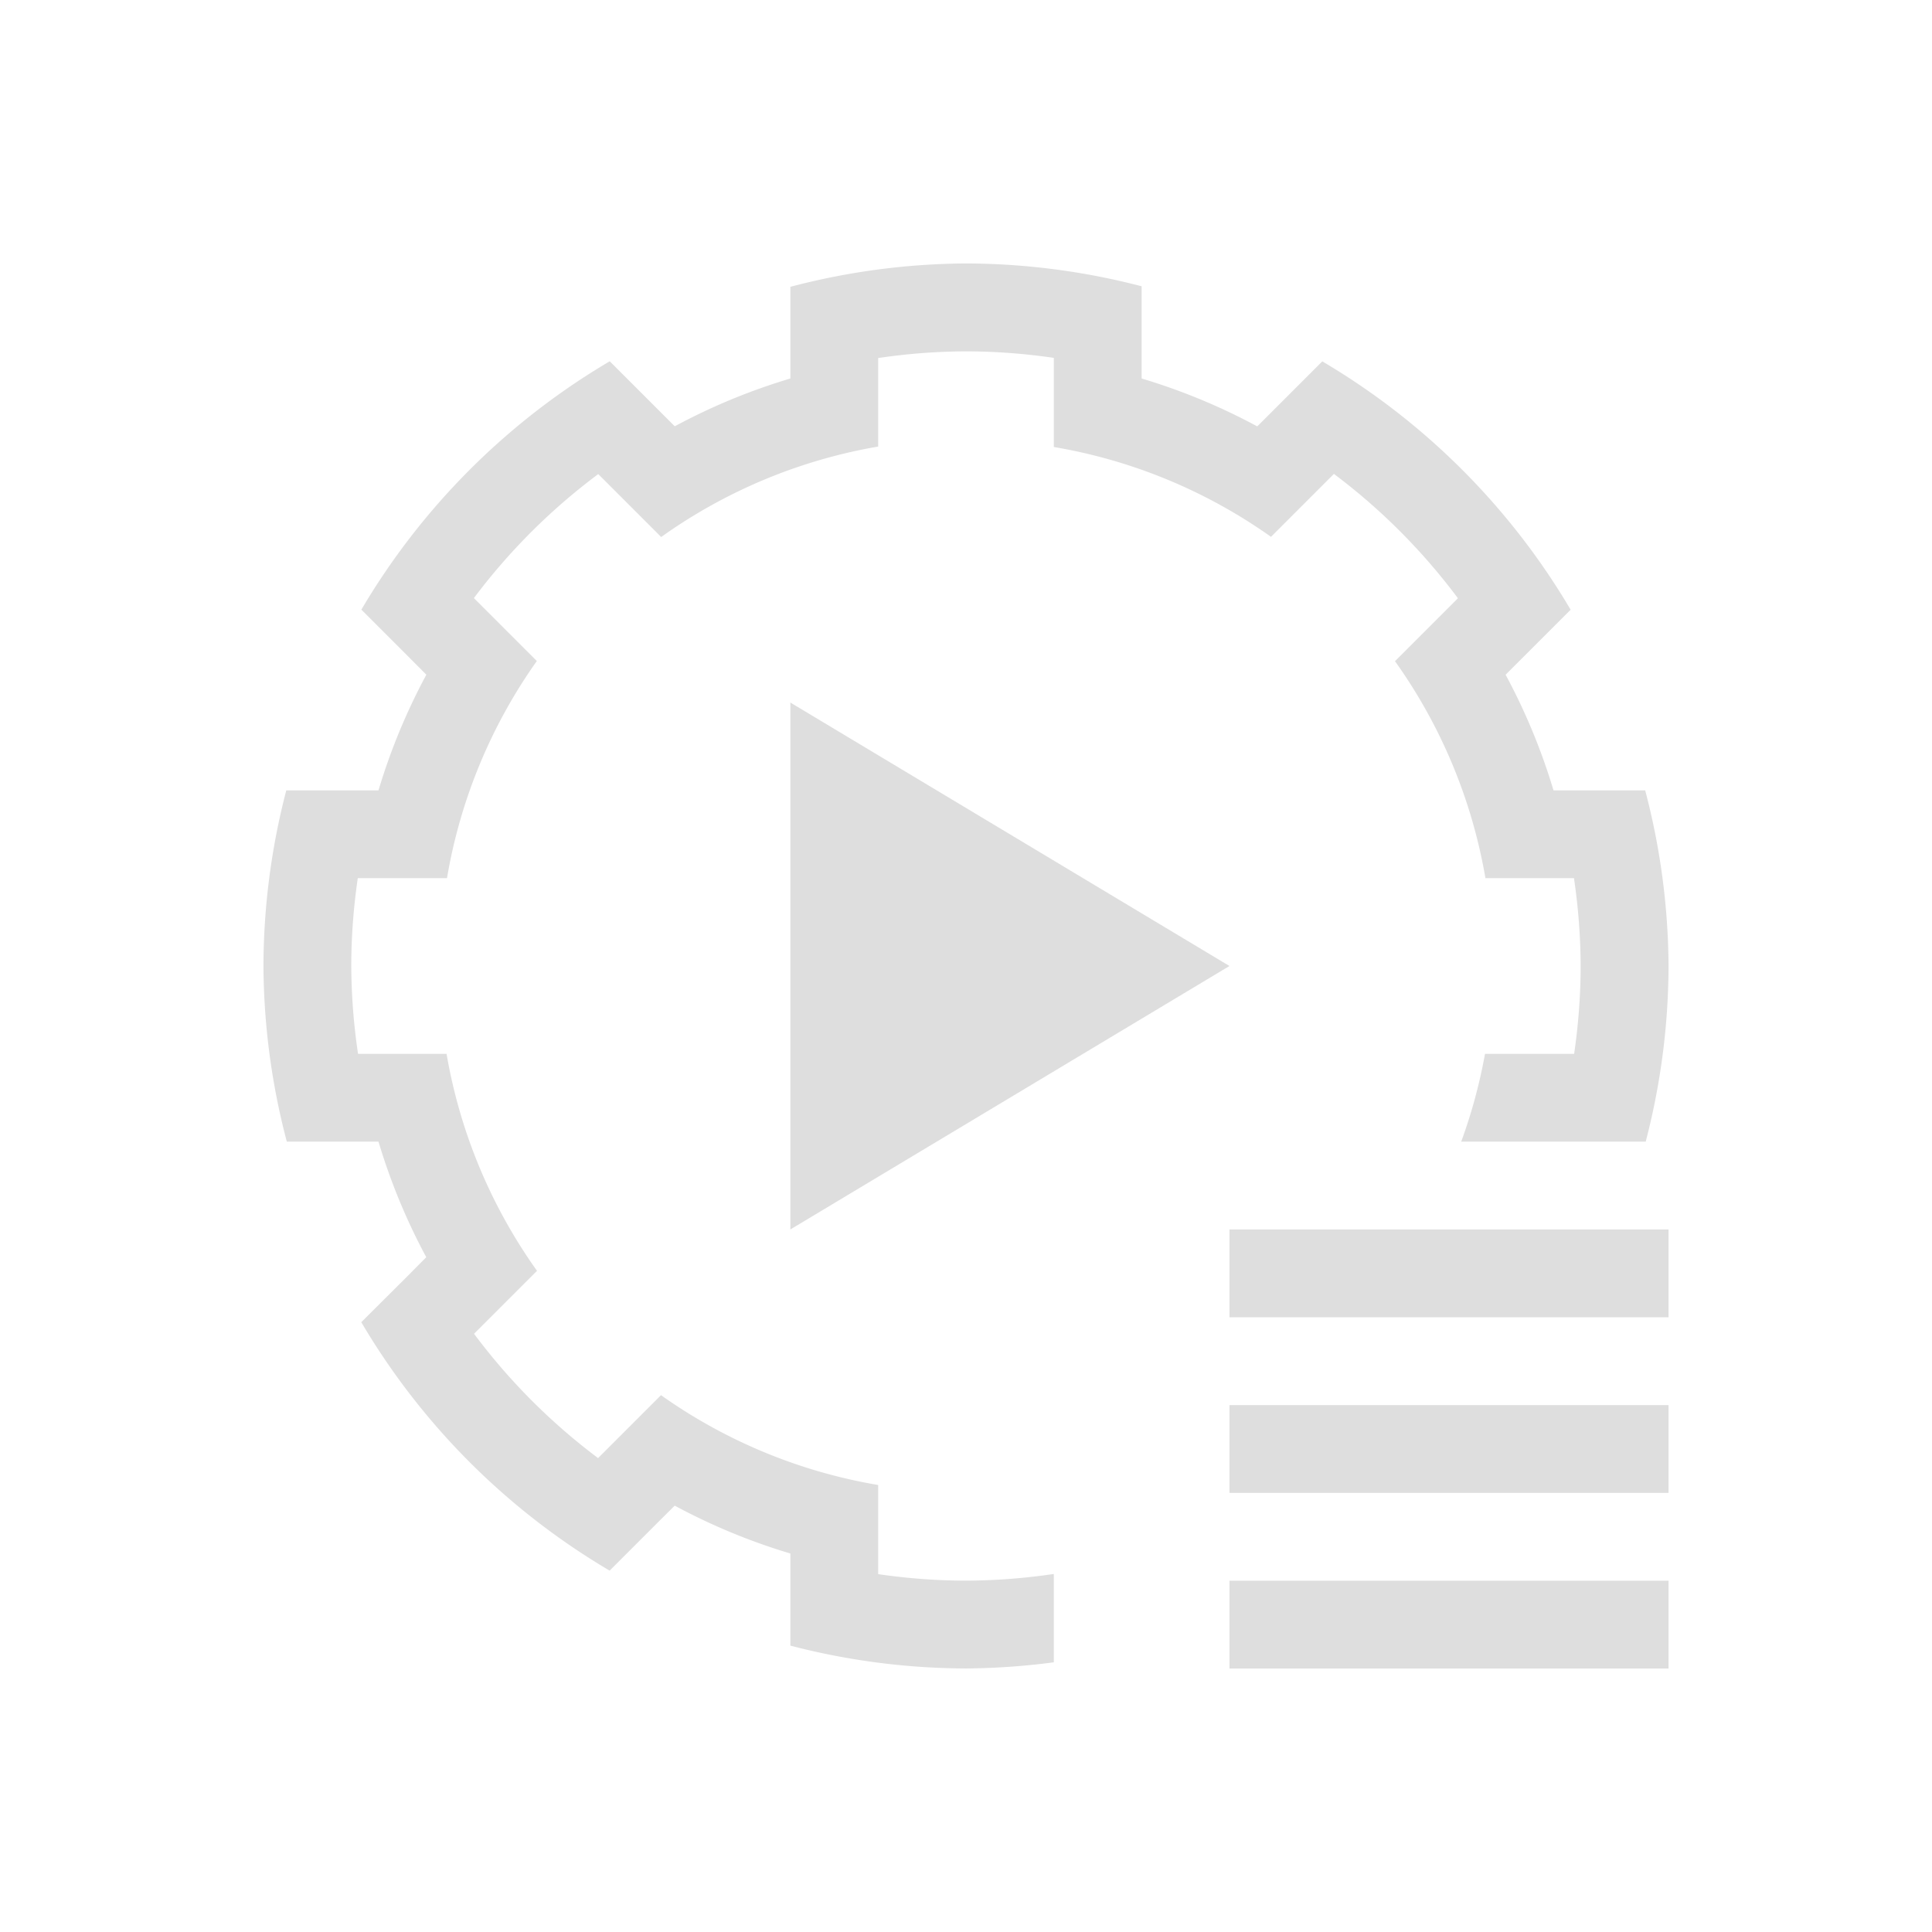 <svg xmlns="http://www.w3.org/2000/svg" viewBox="0 0 22 22"><path style="fill:currentColor;fill-opacity:1;stroke:none;color:#dedede" d="M11 3a8.008 8.008 0 0 0-2 .266V4.31a7 7 0 0 0-1.316.544l-.008-.007-.733-.733a8 8 0 0 0-2.828 2.828l.522.522.218.219A7 7 0 0 0 4.31 9H3.26A8 8 0 0 0 3 11c.004.675.093 1.347.266 2H4.31a7 7 0 0 0 .544 1.316l-.218.22-.522.52a8 8 0 0 0 2.828 2.829l.522-.522.219-.218A7 7 0 0 0 9 17.69v1.049a8 8 0 0 0 2 .26 8.013 8.013 0 0 0 1-.07v-1.006c-.33.049-.665.075-1 .076-.335 0-.669-.026-1-.074V16.91a6 6 0 0 1-2.473-1.023l-.062.062-.65.65-.004.005a6.995 6.995 0 0 1-1.413-1.416l.002-.002.65-.65.065-.065A6 6 0 0 1 5.085 12H4.077A7.023 7.023 0 0 1 4 11c0-.335.026-.669.074-1H5.09a6 6 0 0 1 1.023-2.473l-.062-.062-.65-.65-.005-.004a6.995 6.995 0 0 1 1.417-1.413l.001.002.65.65.065.065A6 6 0 0 1 10 5.085V4.077c.33-.049.665-.075 1-.076.335 0 .669.026 1 .074V5.09a6 6 0 0 1 2.473 1.023l.062-.062.65-.65.004-.005a6.995 6.995 0 0 1 1.413 1.417l-.002.001-.65.65-.065.065A6 6 0 0 1 16.915 10h1.008c.049.33.075.665.076 1 0 .335-.026.669-.074 1H16.91a6 6 0 0 1-.271 1h2.101a8 8 0 0 0 .26-2 8.008 8.008 0 0 0-.266-2H17.69a7 7 0 0 0-.545-1.316l.007-.008.733-.733a8 8 0 0 0-2.828-2.828l-.729.729-.012.011A7 7 0 0 0 13 4.31V3.26A8 8 0 0 0 11 3zM9 8v6l5-3-5-3zm5 6v1h5v-1h-5zm0 2v1h5v-1h-5zm0 2v1h5v-1h-5z"/></svg>